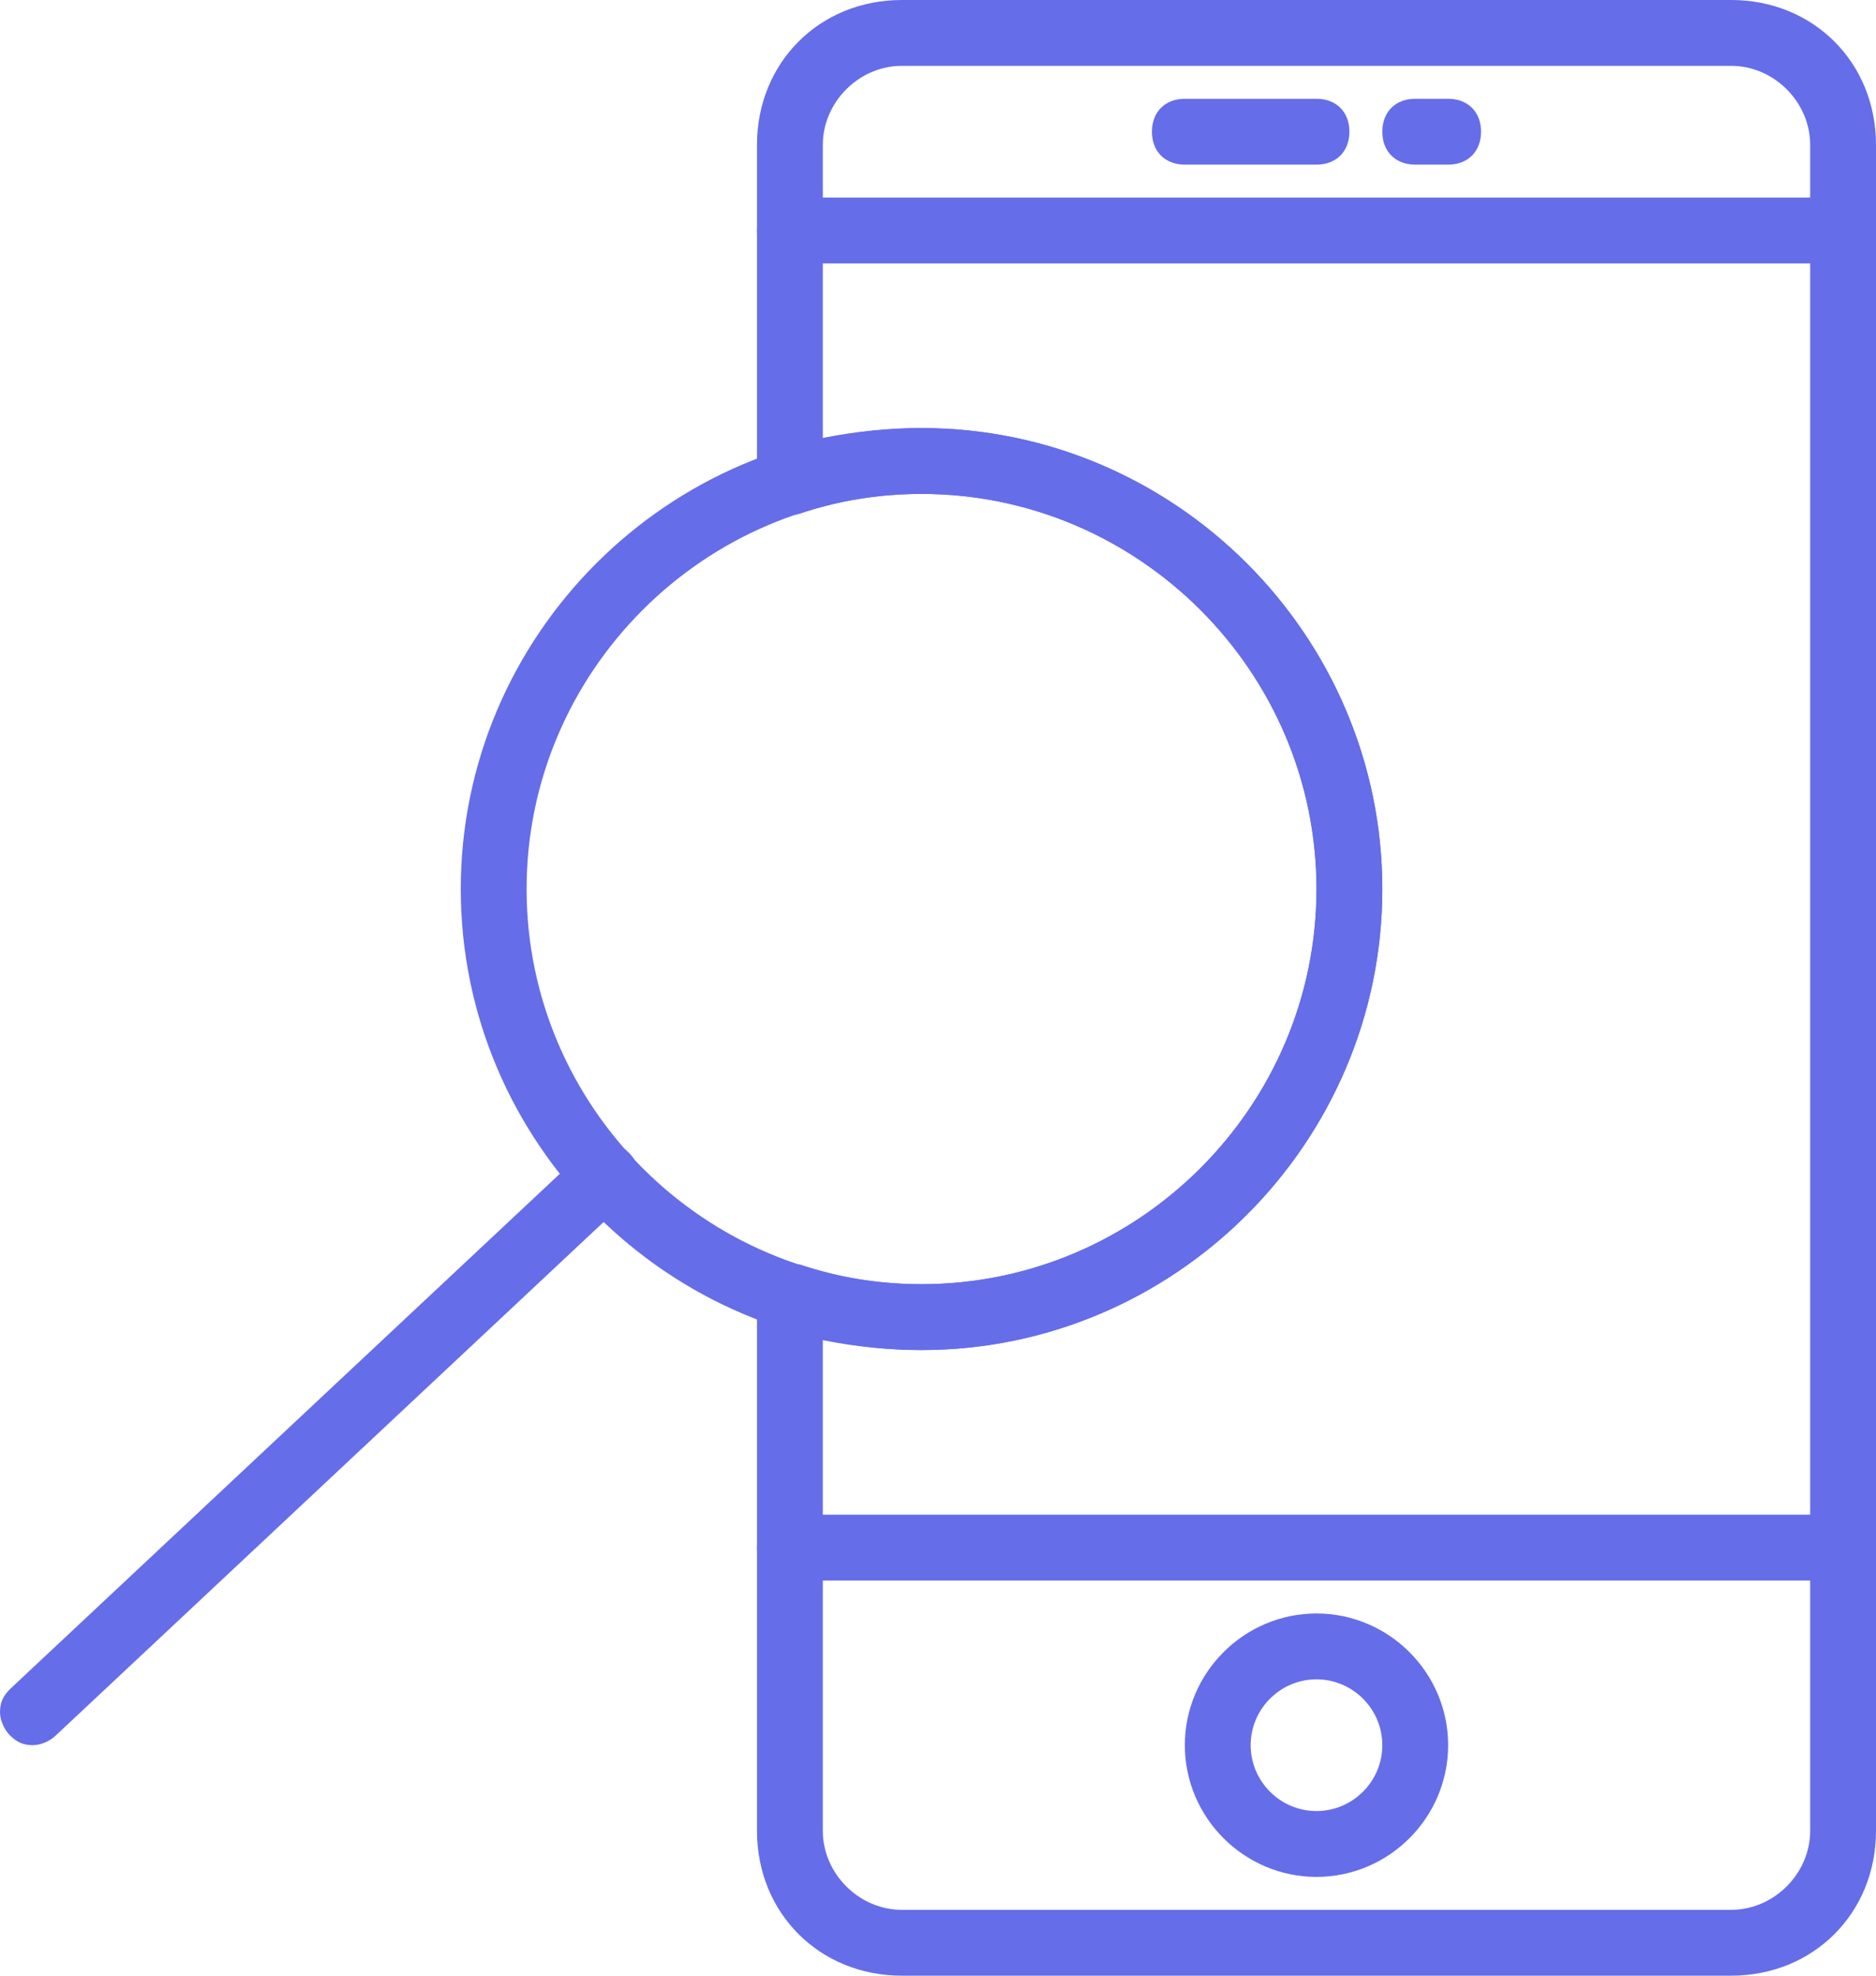 <svg width="57" height="60" viewBox="0 0 57 60" fill="none" xmlns="http://www.w3.org/2000/svg">
<path d="M40 57C37.8 57 36 55.2 36 53C36 50.8 37.8 49 40 49C42.2 49 44 50.8 44 53C44 55.2 42.2 57 40 57ZM40 51C38.9 51 38 51.9 38 53C38 54.1 38.9 55 40 55C41.1 55 42 54.1 42 53C42 51.9 41.1 51 40 51Z" fill="#666DE9"/>
<path d="M56 48H24C23.4 48 23 47.6 23 47C23 46.4 23.4 46 24 46H56C56.6 46 57 46.4 57 47C57 47.6 56.6 48 56 48Z" fill="#666DE9"/>
<path d="M56 8H24C23.4 8 23 7.6 23 7C23 6.4 23.4 6 24 6H56C56.6 6 57 6.4 57 7C57 7.6 56.6 8 56 8Z" fill="#666DE9"/>
<path d="M40 5H36C35.4 5 35 4.6 35 4C35 3.4 35.4 3 36 3H40C40.6 3 41 3.4 41 4C41 4.6 40.6 5 40 5Z" fill="#666DE9"/>
<path d="M44 5H43C42.4 5 42 4.6 42 4C42 3.4 42.4 3 43 3H44C44.6 3 45 3.4 45 4C45 4.6 44.6 5 44 5Z" fill="#666DE9"/>
<path d="M28 41C20.3 41 14 34.7 14 27C14 19.3 20.3 13 28 13C35.7 13 42 19.3 42 27C42 34.7 35.7 41 28 41ZM28 15C21.4 15 16 20.4 16 27C16 33.6 21.4 39 28 39C34.6 39 40 33.6 40 27C40 20.4 34.6 15 28 15Z" fill="#666DE9"/>
<path d="M1 53C0.7 53 0.5 52.9 0.3 52.7C0.1 52.5 0 52.2 0 52C0 51.7 0.1 51.5 0.3 51.3L17.7 35C18.1 34.6 18.7 34.6 19.1 35C19.3 35.2 19.4 35.4 19.4 35.7C19.4 36 19.3 36.2 19.1 36.4L1.7 52.7C1.5 52.9 1.2 53 1 53Z" fill="#666DE9"/>
<path d="M52.6 60H27.4C24.9 60 23 58.1 23 55.6V39.4C23 39.1 23.2 38.8 23.4 38.6C23.7 38.4 24 38.4 24.3 38.4C25.5 38.8 26.7 39 28 39C34.6 39 40 33.6 40 27C40 20.4 34.6 15 28 15C26.7 15 25.5 15.2 24.3 15.6C24 15.7 23.7 15.6 23.4 15.4C23.1 15.2 23 14.9 23 14.6V4.4C23 1.9 24.9 0 27.4 0H52.6C55.1 0 57 1.9 57 4.4V55.6C57 58.1 55.1 60 52.6 60ZM25 40.7V55.6C25 56.9 26.1 58 27.4 58H52.6C53.9 58 55 56.9 55 55.6V4.4C55 3.1 53.9 2 52.6 2H27.4C26.1 2 25 3.1 25 4.4V13.3C26 13.1 27 13 28 13C35.7 13 42 19.3 42 27C42 34.7 35.7 41 28 41C27 41 26 40.9 25 40.7Z" fill="#666DE9"/>
</svg>
